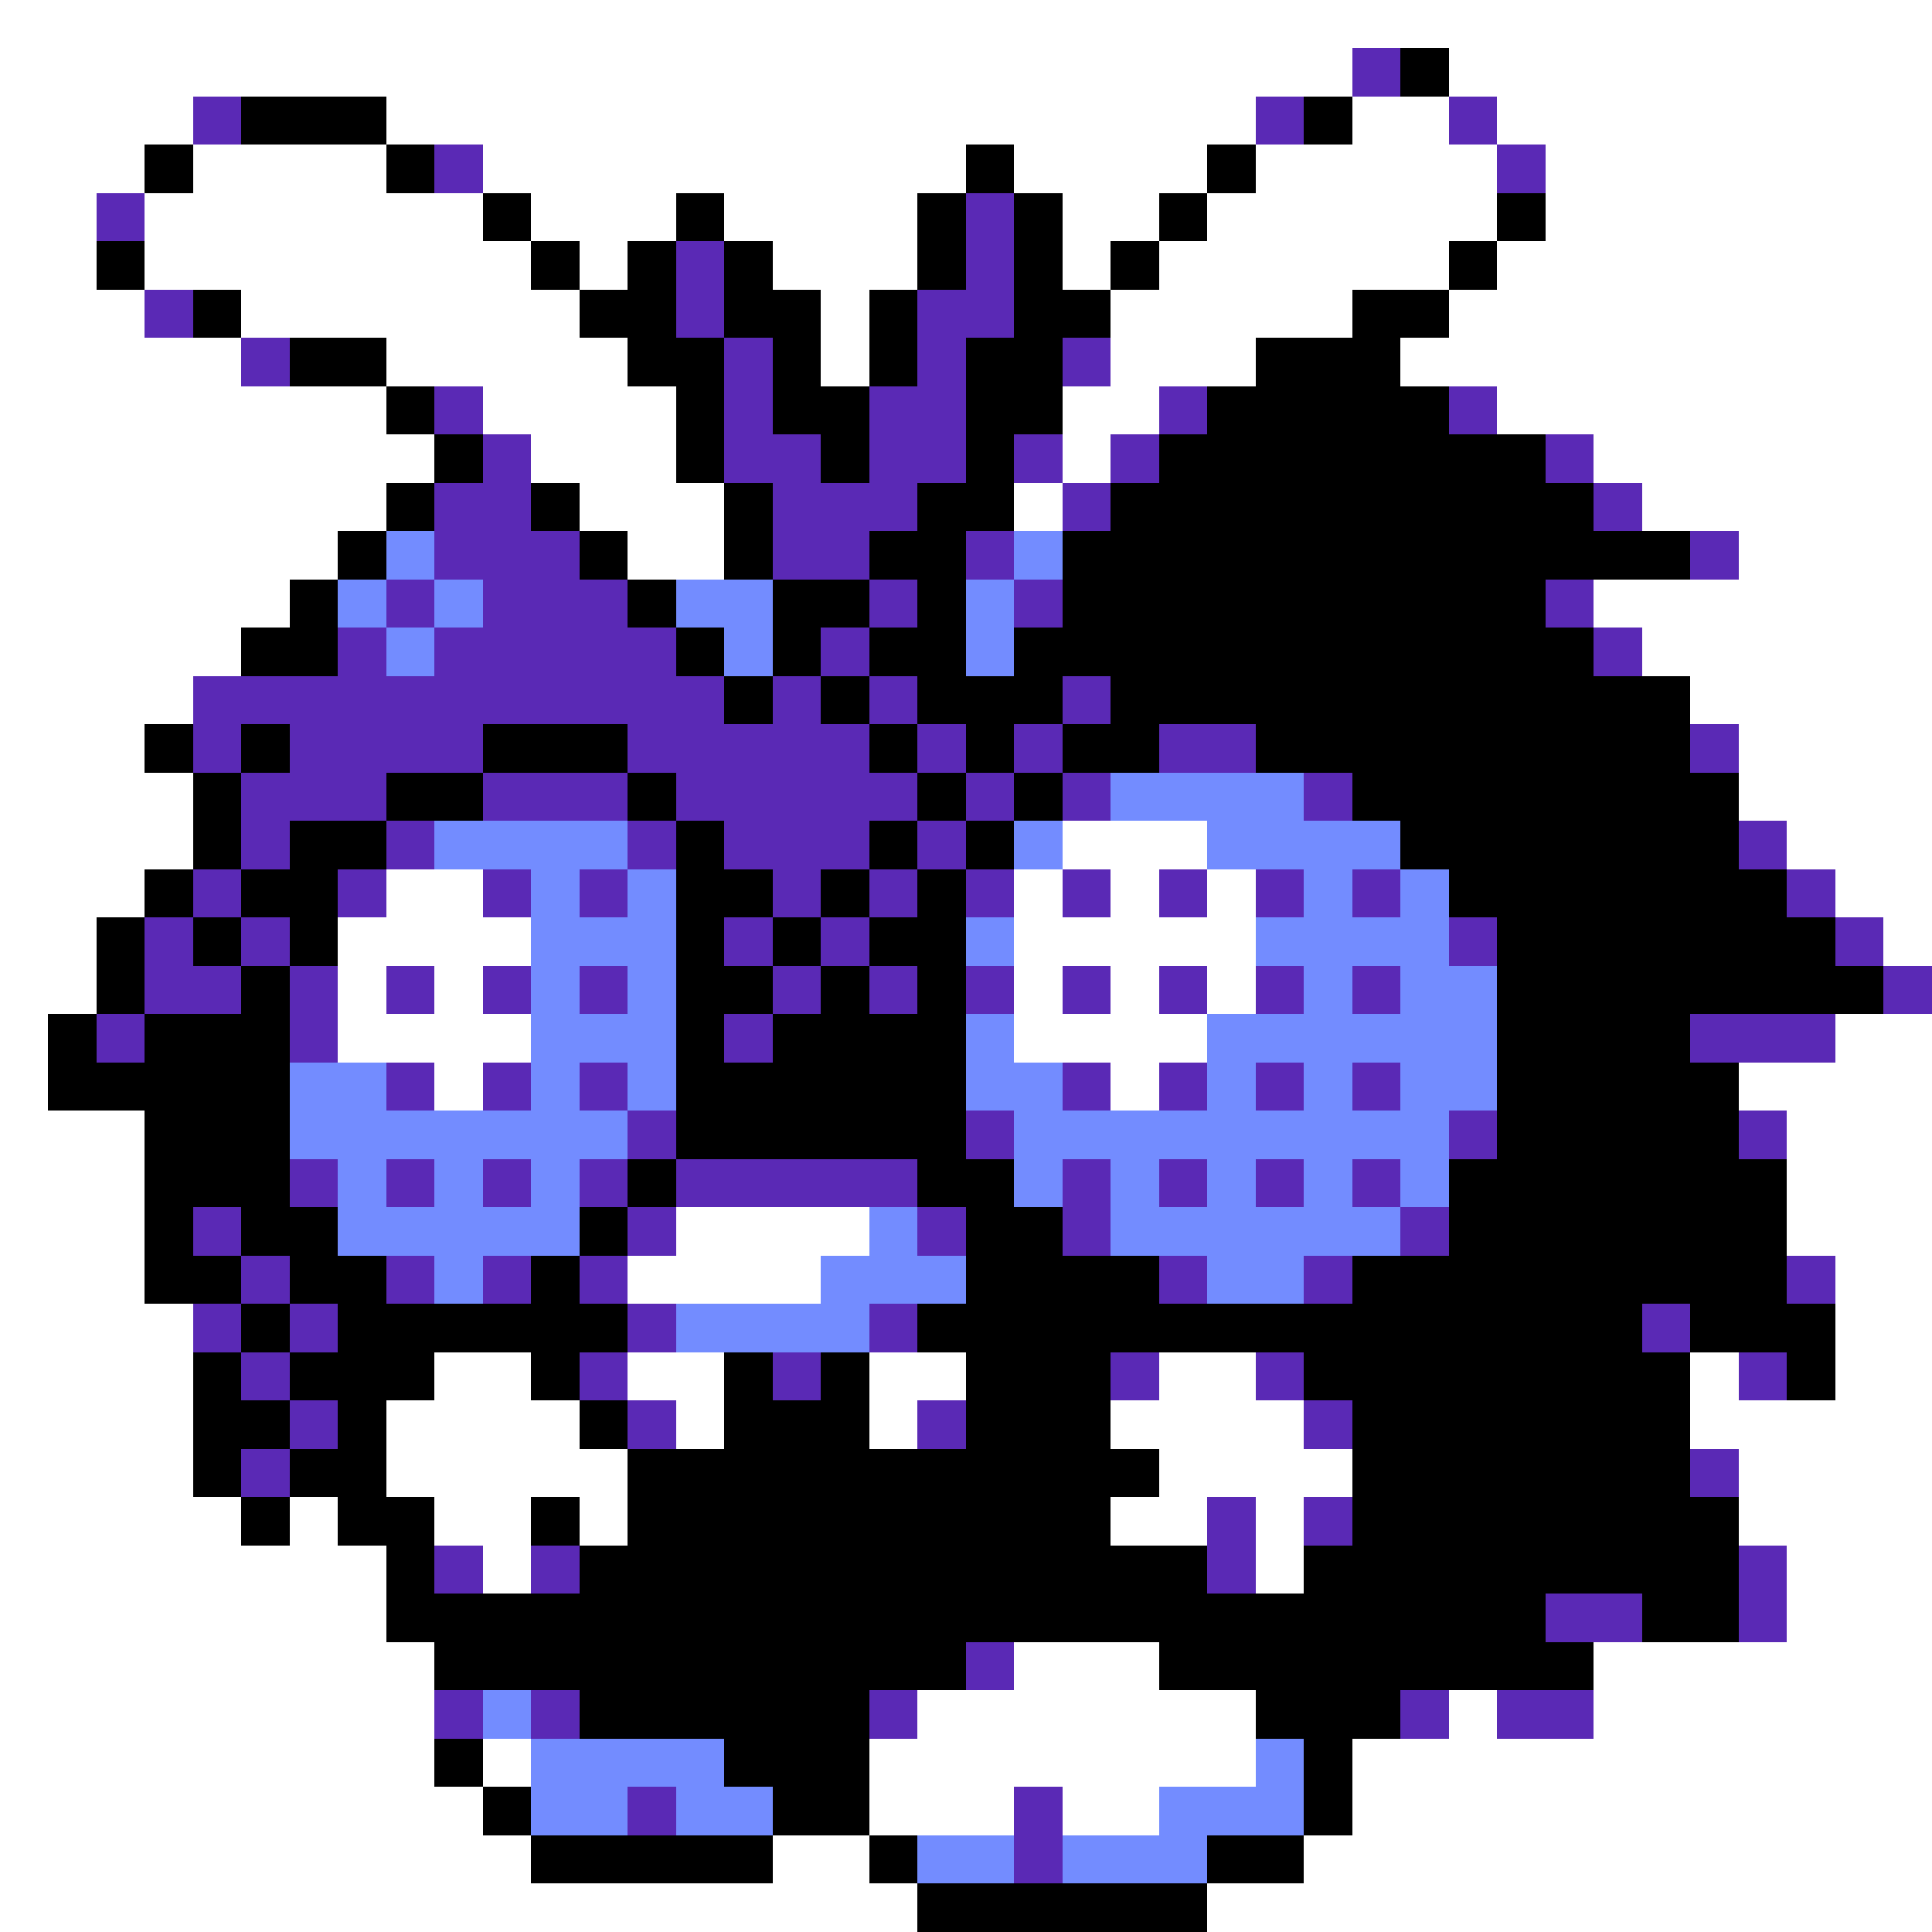 <svg xmlns="http://www.w3.org/2000/svg" viewBox="0 -0.5 40 40" shape-rendering="crispEdges">
<rect x="0" y="-0.5" width="40" height="40" fill="#333333" stroke="none"/>
<path stroke="#ffffff" d="M0 0h40M0 1h28M30 1h10M0 2h4M8 2h18M28 2h2M31 2h9M0 3h3M4 3h4M10 3h10M21 3h4M26 3h5M32 3h8M0 4h2M3 4h7M11 4h3M15 4h4M22 4h2M25 4h6M32 4h8M0 5h2M3 5h8M12 5h1M16 5h3M22 5h1M24 5h6M31 5h9M0 6h3M5 6h7M17 6h1M23 6h5M30 6h10M0 7h5M8 7h5M17 7h1M23 7h3M29 7h11M0 8h8M10 8h4M22 8h2M31 8h9M0 9h9M11 9h3M22 9h1M33 9h7M0 10h8M12 10h3M21 10h1M34 10h6M0 11h7M13 11h2M36 11h4M0 12h6M33 12h7M0 13h5M34 13h6M0 14h4M35 14h5M0 15h3M36 15h4M0 16h4M36 16h4M0 17h4M22 17h3M37 17h3M0 18h3M8 18h2M21 18h1M23 18h1M25 18h1M38 18h2M0 19h2M7 19h4M21 19h5M39 19h1M0 20h2M7 20h1M9 20h1M21 20h1M23 20h1M25 20h1M0 21h1M7 21h4M21 21h4M38 21h2M0 22h1M9 22h1M23 22h1M36 22h4M0 23h3M37 23h3M0 24h3M37 24h3M0 25h3M14 25h4M37 25h3M0 26h3M13 26h4M38 26h2M0 27h4M38 27h2M0 28h4M9 28h2M13 28h2M18 28h2M24 28h2M35 28h1M38 28h2M0 29h4M8 29h4M14 29h1M18 29h1M23 29h4M35 29h5M0 30h4M8 30h5M24 30h4M36 30h4M0 31h5M6 31h1M9 31h2M12 31h1M23 31h2M26 31h1M36 31h4M0 32h8M10 32h1M26 32h1M37 32h3M0 33h8M37 33h3M0 34h9M21 34h3M33 34h7M0 35h9M19 35h7M30 35h1M33 35h7M0 36h9M10 36h1M18 36h8M28 36h12M0 37h10M18 37h3M22 37h2M28 37h12M0 38h11M16 38h2M27 38h13M0 39h19M25 39h15" />
<path stroke="#5a29b5" d="M28 1h1M4 2h1M26 2h1M30 2h1M9 3h1M31 3h1M2 4h1M20 4h1M14 5h1M20 5h1M3 6h1M14 6h1M19 6h2M5 7h1M15 7h1M19 7h1M22 7h1M9 8h1M15 8h1M18 8h2M24 8h1M30 8h1M10 9h1M15 9h2M18 9h2M21 9h1M23 9h1M32 9h1M9 10h2M16 10h3M22 10h1M33 10h1M9 11h3M16 11h2M20 11h1M35 11h1M8 12h1M10 12h3M18 12h1M21 12h1M32 12h1M7 13h1M9 13h5M17 13h1M33 13h1M4 14h11M16 14h1M18 14h1M22 14h1M4 15h1M6 15h4M13 15h5M19 15h1M21 15h1M24 15h2M35 15h1M5 16h3M10 16h3M14 16h5M20 16h1M22 16h1M27 16h1M5 17h1M8 17h1M13 17h1M15 17h3M19 17h1M36 17h1M4 18h1M7 18h1M10 18h1M12 18h1M16 18h1M18 18h1M20 18h1M22 18h1M24 18h1M26 18h1M28 18h1M37 18h1M3 19h1M5 19h1M15 19h1M17 19h1M30 19h1M38 19h1M3 20h2M6 20h1M8 20h1M10 20h1M12 20h1M16 20h1M18 20h1M20 20h1M22 20h1M24 20h1M26 20h1M28 20h1M39 20h1M2 21h1M6 21h1M15 21h1M35 21h3M8 22h1M10 22h1M12 22h1M22 22h1M24 22h1M26 22h1M28 22h1M13 23h1M20 23h1M30 23h1M36 23h1M6 24h1M8 24h1M10 24h1M12 24h1M14 24h5M22 24h1M24 24h1M26 24h1M28 24h1M4 25h1M13 25h1M19 25h1M22 25h1M29 25h1M5 26h1M8 26h1M10 26h1M12 26h1M24 26h1M27 26h1M37 26h1M4 27h1M6 27h1M13 27h1M18 27h1M34 27h1M5 28h1M12 28h1M16 28h1M23 28h1M26 28h1M36 28h1M6 29h1M13 29h1M19 29h1M27 29h1M5 30h1M35 30h1M25 31h1M27 31h1M9 32h1M11 32h1M25 32h1M36 32h1M32 33h2M36 33h1M20 34h1M9 35h1M11 35h1M18 35h1M29 35h1M31 35h2M13 37h1M21 37h1M21 38h1" />
<path stroke="#000000" d="M29 1h1M5 2h3M27 2h1M3 3h1M8 3h1M20 3h1M25 3h1M10 4h1M14 4h1M19 4h1M21 4h1M24 4h1M31 4h1M2 5h1M11 5h1M13 5h1M15 5h1M19 5h1M21 5h1M23 5h1M30 5h1M4 6h1M12 6h2M15 6h2M18 6h1M21 6h2M28 6h2M6 7h2M13 7h2M16 7h1M18 7h1M20 7h2M26 7h3M8 8h1M14 8h1M16 8h2M20 8h2M25 8h5M9 9h1M14 9h1M17 9h1M20 9h1M24 9h8M8 10h1M11 10h1M15 10h1M19 10h2M23 10h10M7 11h1M12 11h1M15 11h1M18 11h2M22 11h13M6 12h1M13 12h1M16 12h2M19 12h1M22 12h10M5 13h2M14 13h1M16 13h1M18 13h2M21 13h12M15 14h1M17 14h1M19 14h3M23 14h12M3 15h1M5 15h1M10 15h3M18 15h1M20 15h1M22 15h2M26 15h9M4 16h1M8 16h2M13 16h1M19 16h1M21 16h1M28 16h8M4 17h1M6 17h2M14 17h1M18 17h1M20 17h1M29 17h7M3 18h1M5 18h2M14 18h2M17 18h1M19 18h1M30 18h7M2 19h1M4 19h1M6 19h1M14 19h1M16 19h1M18 19h2M31 19h7M2 20h1M5 20h1M14 20h2M17 20h1M19 20h1M31 20h8M1 21h1M3 21h3M14 21h1M16 21h4M31 21h4M1 22h5M14 22h6M31 22h5M3 23h3M14 23h6M31 23h5M3 24h3M13 24h1M19 24h2M30 24h7M3 25h1M5 25h2M12 25h1M20 25h2M30 25h7M3 26h2M6 26h2M11 26h1M20 26h4M28 26h9M5 27h1M7 27h6M19 27h15M35 27h3M4 28h1M6 28h3M11 28h1M15 28h1M17 28h1M20 28h3M27 28h8M37 28h1M4 29h2M7 29h1M12 29h1M15 29h3M20 29h3M28 29h7M4 30h1M6 30h2M13 30h11M28 30h7M5 31h1M7 31h2M11 31h1M13 31h10M28 31h8M8 32h1M12 32h13M27 32h9M8 33h24M34 33h2M9 34h11M24 34h9M12 35h6M26 35h3M9 36h1M15 36h3M27 36h1M10 37h1M16 37h2M27 37h1M11 38h5M18 38h1M25 38h2M19 39h6" />
<path stroke="#738cff" d="M8 11h1M21 11h1M7 12h1M9 12h1M14 12h2M20 12h1M8 13h1M15 13h1M20 13h1M23 16h4M9 17h4M21 17h1M25 17h4M11 18h1M13 18h1M27 18h1M29 18h1M11 19h3M20 19h1M26 19h4M11 20h1M13 20h1M27 20h1M29 20h2M11 21h3M20 21h1M25 21h6M6 22h2M11 22h1M13 22h1M20 22h2M25 22h1M27 22h1M29 22h2M6 23h7M21 23h9M7 24h1M9 24h1M11 24h1M21 24h1M23 24h1M25 24h1M27 24h1M29 24h1M7 25h5M18 25h1M23 25h6M9 26h1M17 26h3M25 26h2M14 27h4M10 35h1M11 36h4M26 36h1M11 37h2M14 37h2M24 37h3M19 38h2M22 38h3" />
</svg>